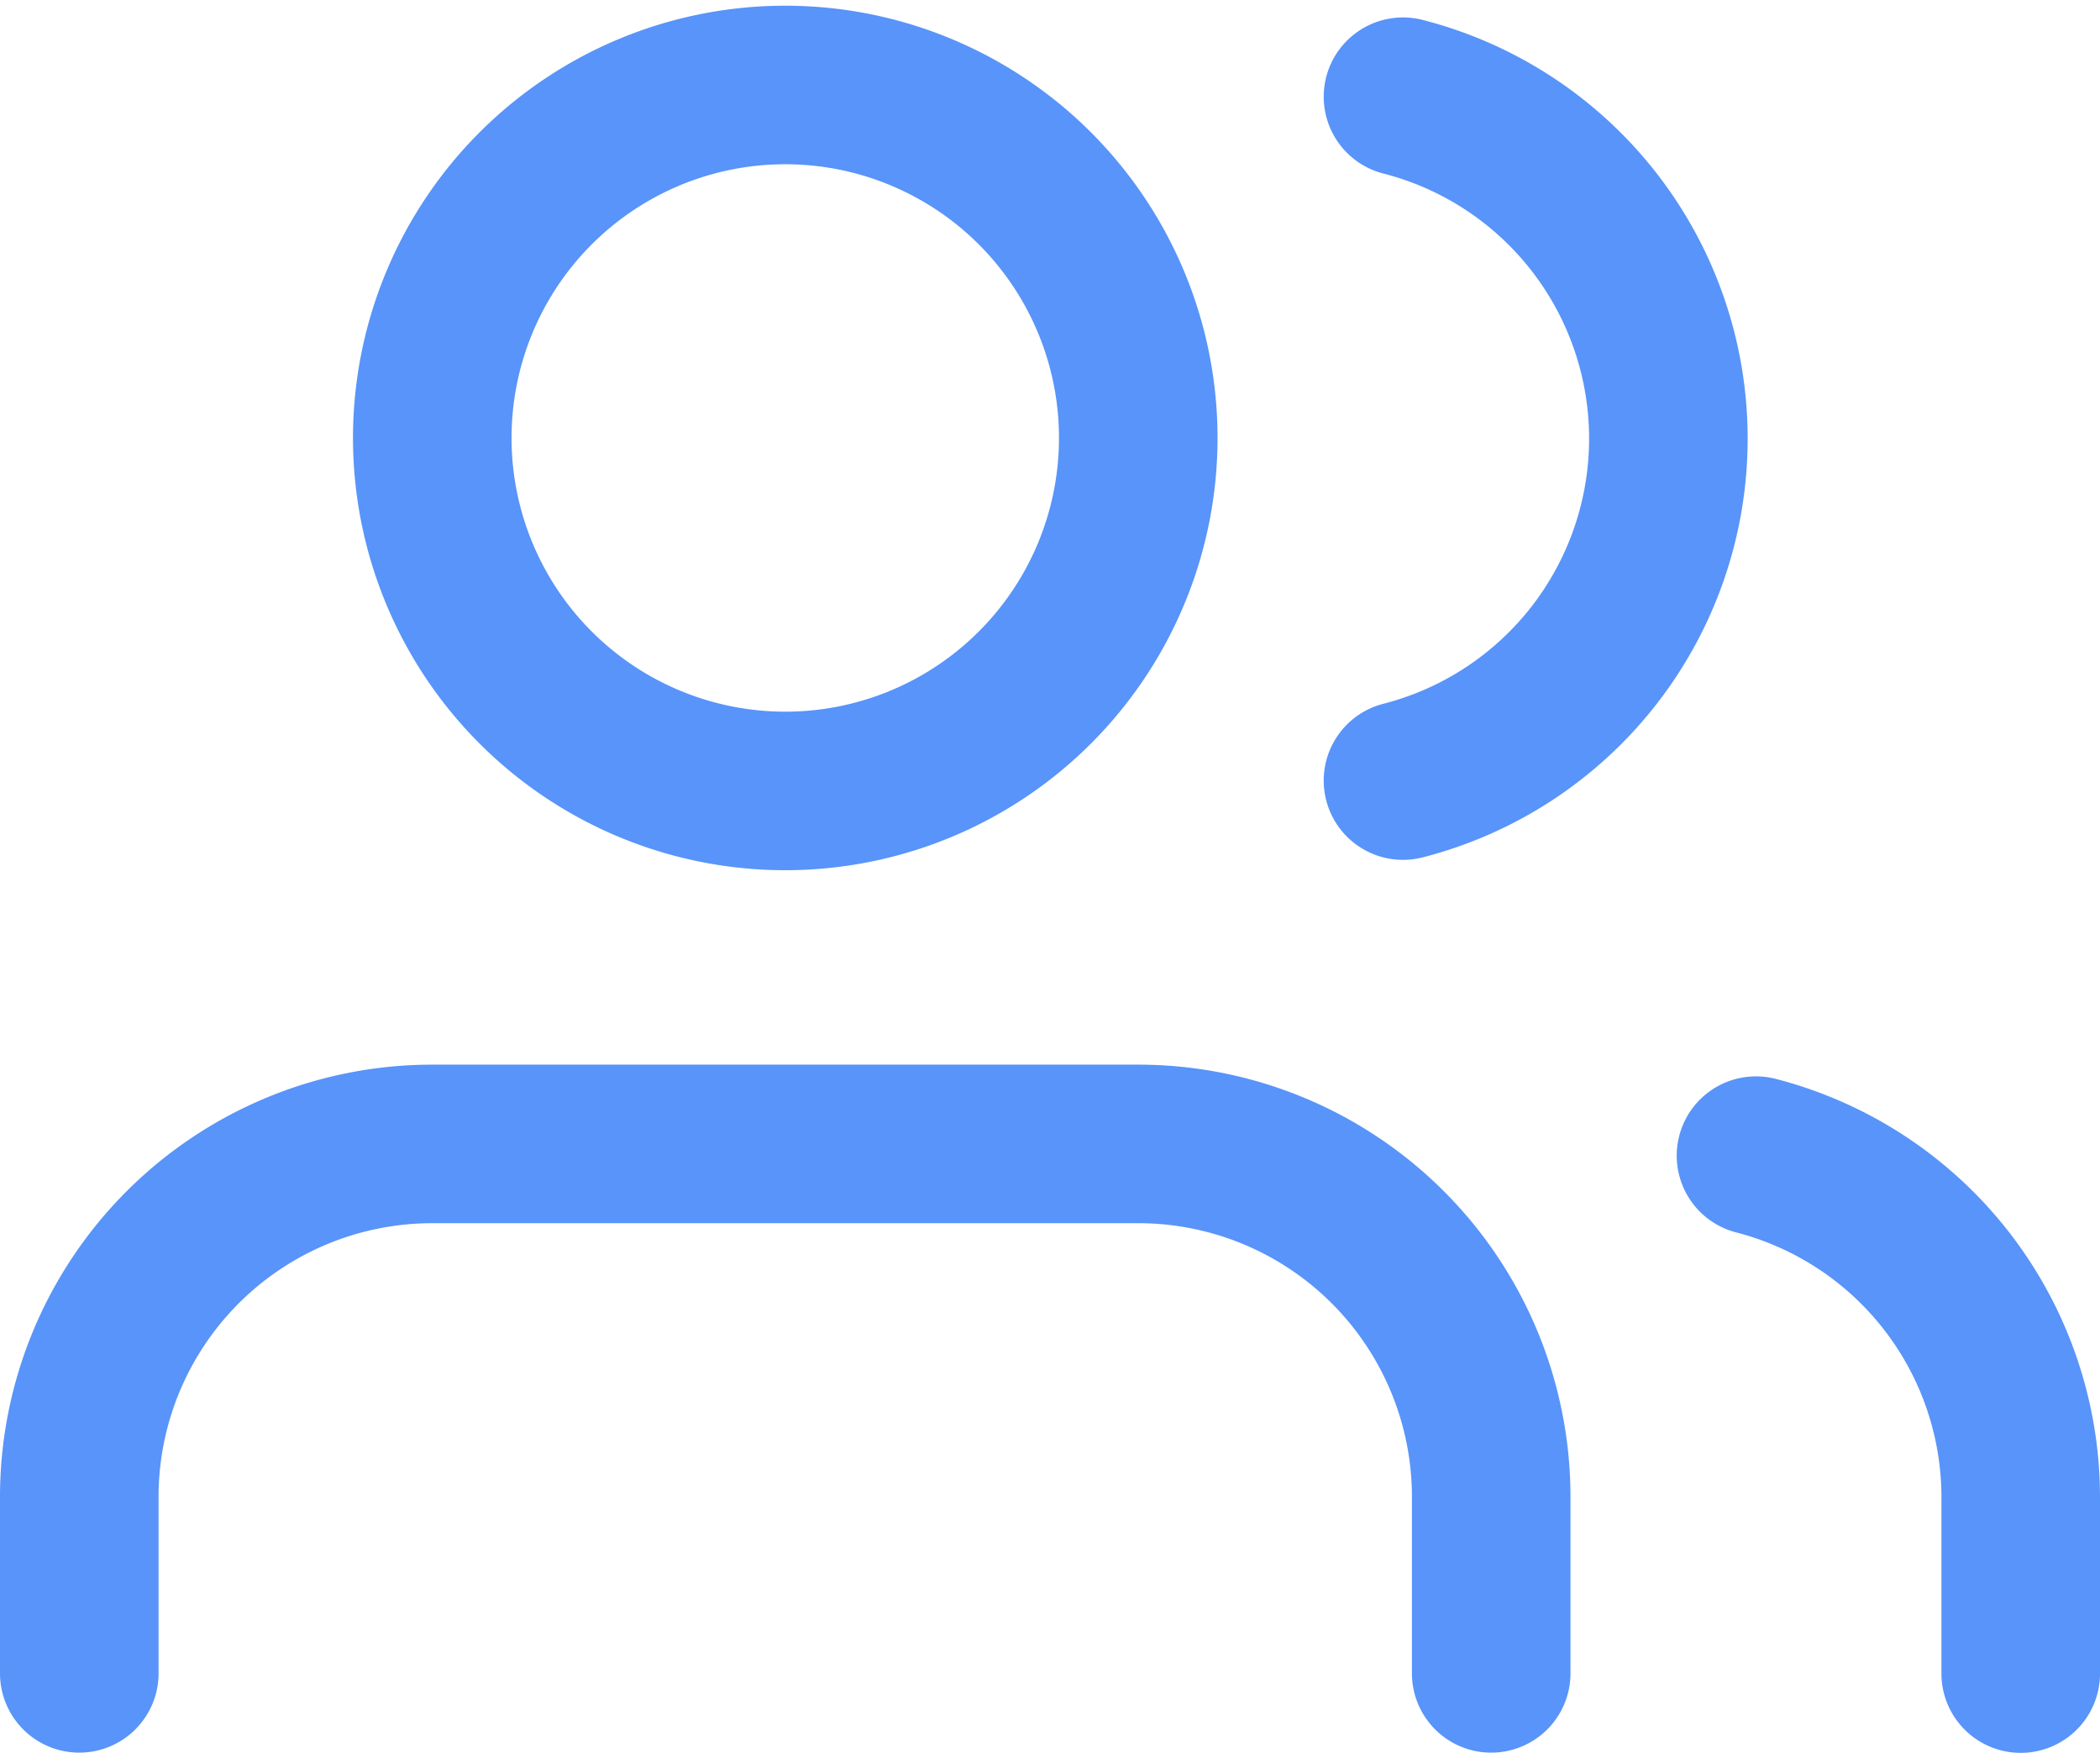 <svg xmlns="http://www.w3.org/2000/svg" width="39.734" height="33.163" viewBox="0 0 39.734 33.163">
  <defs>
    <style>
      .cls-1 {
        fill: none;
        stroke: rgba(47,122,247,0.8);
        stroke-linecap: round;
        stroke-linejoin: round;
        stroke-width: 3px;
      }
    </style>
  </defs>
  <g id="Icon_feather-users" data-name="Icon feather-users" transform="translate(0 -2.892)">
    <path id="Path_7" data-name="Path 7" class="cls-1" d="M28.215,32.518V29.179A6.679,6.679,0,0,0,21.537,22.5H8.179A6.679,6.679,0,0,0,1.5,29.179v3.339" transform="translate(0 2.037)"/>
    <path id="Path_8" data-name="Path 8" class="cls-1" d="M20.858,11.179A6.679,6.679,0,1,1,14.179,4.5a6.679,6.679,0,0,1,6.679,6.679Z" transform="translate(0.679)"/>
    <path id="Path_9" data-name="Path 9" class="cls-1" d="M35.009,32.5V29.157A6.679,6.679,0,0,0,30,22.7" transform="translate(3.225 2.059)"/>
    <path id="Path_10" data-name="Path 10" class="cls-1" d="M24,4.7a6.679,6.679,0,0,1,0,12.94" transform="translate(2.546 0.022)"/>
  </g>
</svg>
